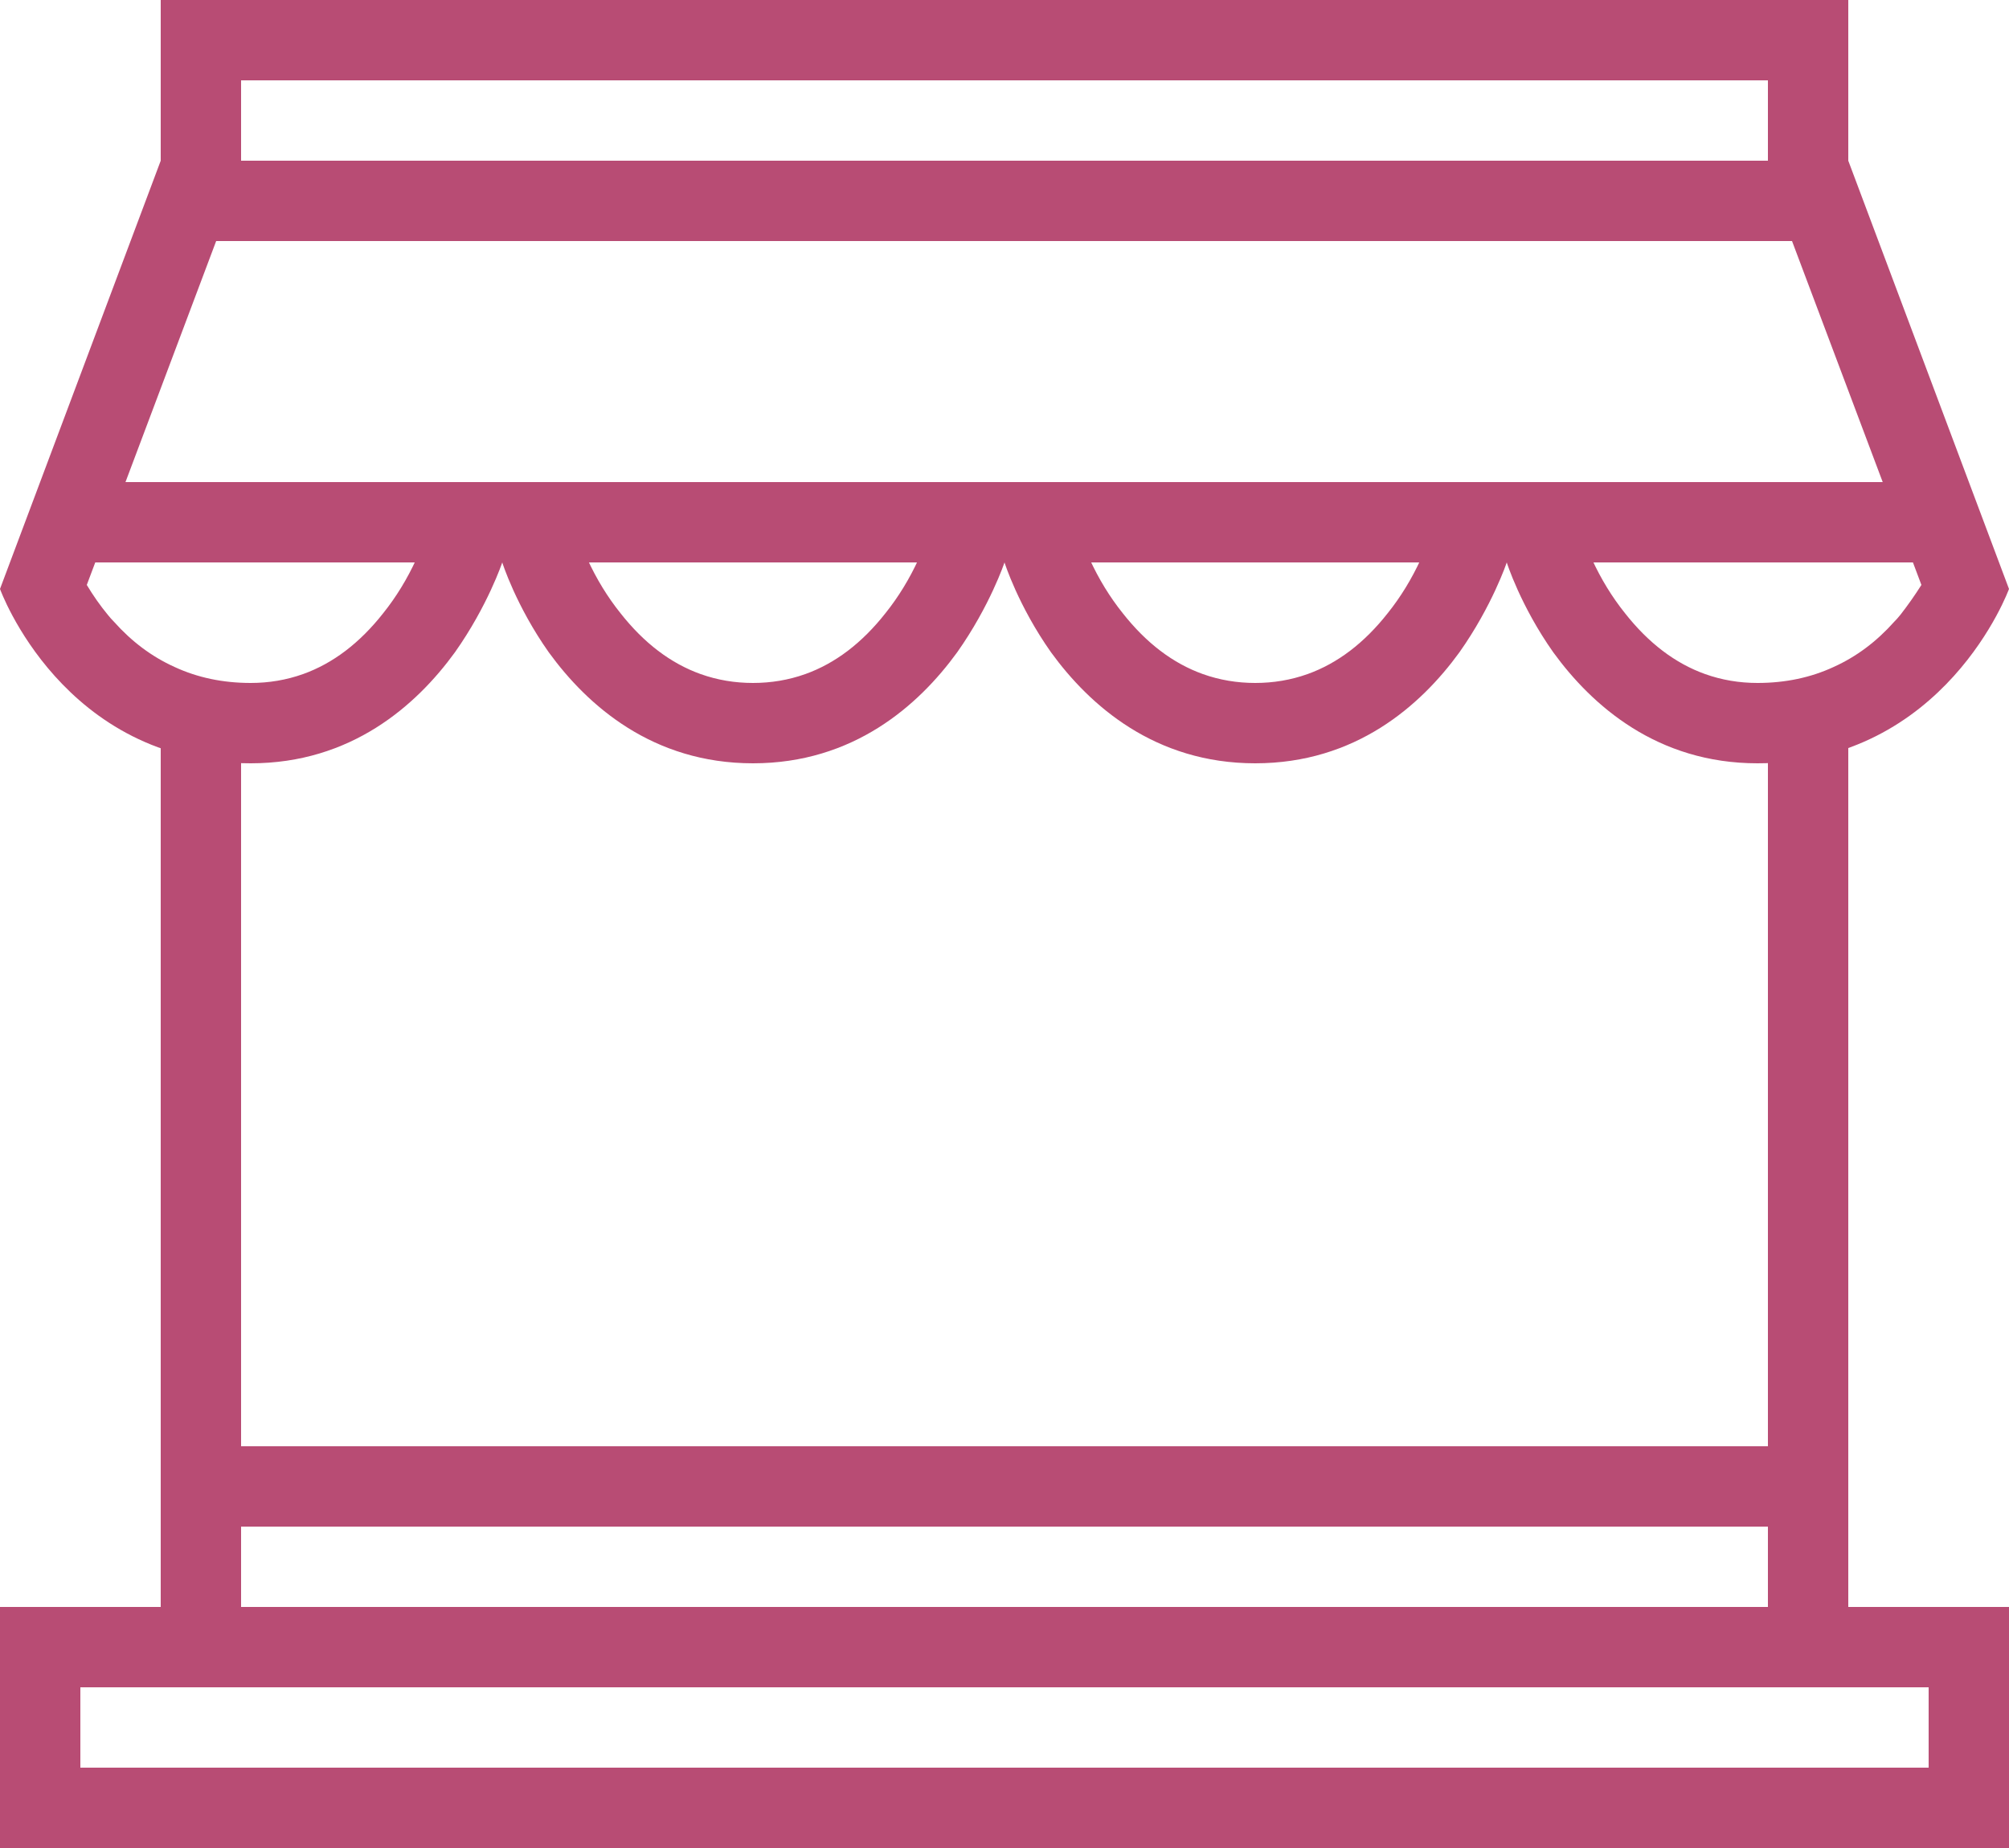 <svg width="25" height="23" viewBox="0 0 25 23" fill="none" xmlns="http://www.w3.org/2000/svg" xmlns:xlink="http://www.w3.org/1999/xlink">
	<desc>
			Created with Pixso.
	</desc>
	<defs/>
	<rect id="Rectangle 35" x="0.5" y="20.5" width="24" height="2" stroke="#B84C74" stroke-opacity="1" stroke-width="1"/>
	<rect id="Rectangle 54" x="2.5" y="18.5" width="20" height="2" stroke="#B84C74" stroke-opacity="1" stroke-width="1"/>
	<path id="Rectangle 52" d="M19.33 8.12C19.81 8.78 20.62 9.5 21.87 9.5C24.21 9.5 25 7.33 25 7.33L23 2L2 2L0 7.33C0 7.33 0.78 9.5 3.12 9.5C4.37 9.5 5.18 8.78 5.66 8.12C6.07 7.54 6.25 7 6.25 7C6.25 7 6.42 7.54 6.83 8.12C7.31 8.78 8.12 9.5 9.37 9.5C10.62 9.5 11.43 8.78 11.91 8.12C12.32 7.54 12.5 7 12.5 7C12.5 7 12.67 7.54 13.08 8.12C13.56 8.78 14.37 9.5 15.62 9.5C16.87 9.5 17.68 8.78 18.16 8.12C18.57 7.54 18.75 7 18.75 7C18.75 7 18.92 7.54 19.33 8.12ZM1.08 7.28L2.69 3L22.3 3L23.91 7.28Q23.79 7.47 23.65 7.65Q23.61 7.7 23.57 7.74Q23.24 8.11 22.82 8.3Q22.39 8.5 21.87 8.5Q21.53 8.5 21.22 8.39Q20.66 8.19 20.22 7.63Q19.98 7.33 19.81 6.96Q19.73 6.79 19.7 6.7L17.79 6.7Q17.76 6.79 17.68 6.96Q17.51 7.33 17.27 7.63Q16.83 8.19 16.27 8.39Q15.96 8.5 15.62 8.5Q15.28 8.5 14.97 8.39Q14.41 8.19 13.97 7.63Q13.73 7.33 13.56 6.96Q13.48 6.79 13.45 6.7L11.54 6.7Q11.51 6.79 11.43 6.96Q11.26 7.33 11.02 7.63Q10.58 8.19 10.02 8.39Q9.71 8.5 9.37 8.5Q9.03 8.5 8.72 8.39Q8.16 8.19 7.72 7.63Q7.48 7.33 7.31 6.96Q7.23 6.79 7.2 6.7L5.29 6.7Q5.26 6.79 5.18 6.96Q5.01 7.33 4.77 7.63Q4.33 8.19 3.77 8.39Q3.46 8.5 3.12 8.5Q2.6 8.5 2.17 8.3Q1.75 8.11 1.42 7.74Q1.38 7.7 1.34 7.65Q1.2 7.48 1.08 7.28Z" fill="#B84C74" fill-opacity="1" fill-rule="evenodd"/>
	<line id="Line 68" x1="2.5" y1="9" x2="2.5" y2="18" stroke="#B84C74" stroke-opacity="1" stroke-width="1"/>
	<line id="Line 69" x1="22.5" y1="9" x2="22.5" y2="18" stroke="#B84C74" stroke-opacity="1" stroke-width="1"/>
	<rect id="Rectangle 53" x="2.5" y="0.5" width="20" height="2" stroke="#B84C74" stroke-opacity="1" stroke-width="1"/>
	<line id="Line 70" x1="1" y1="6.5" x2="24" y2="6.5" stroke="#B84C74" stroke-opacity="1" stroke-width="1"/>
</svg>
